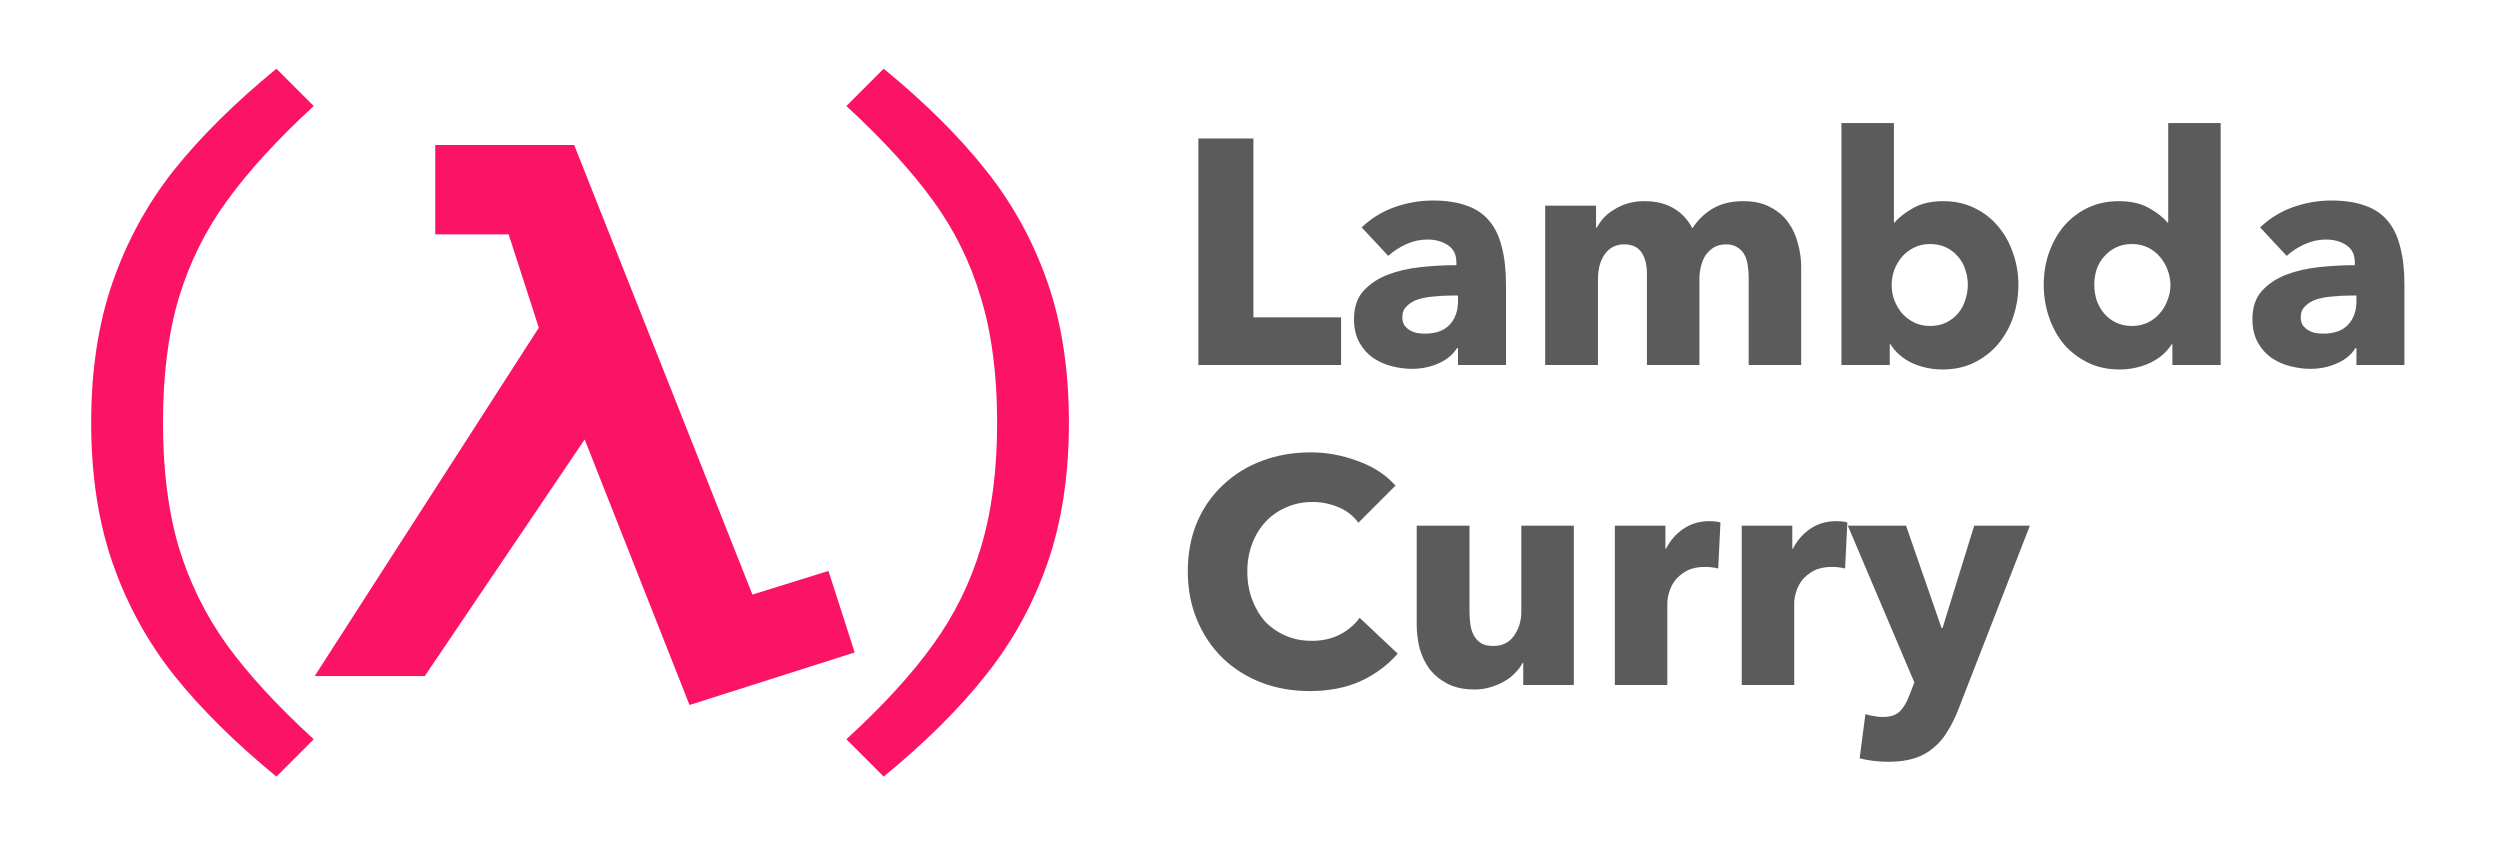 <svg
    width="500"
    height="170"
    viewBox="0 0 500 170"
    fill="none"
    xmlns="http://www.w3.org/2000/svg"
  >
    <path
      d="M239.672 73V27.688H250.68V63.464H268.216V73H239.672ZM291.6 59.112H290.256C289.104 59.112 287.93 59.176 286.736 59.304C285.584 59.389 284.538 59.581 283.6 59.88C282.704 60.179 281.957 60.627 281.36 61.224C280.762 61.779 280.464 62.525 280.464 63.464C280.464 64.061 280.592 64.573 280.848 65C281.146 65.427 281.509 65.768 281.936 66.024C282.362 66.28 282.853 66.472 283.408 66.6C283.962 66.685 284.496 66.728 285.008 66.728C287.141 66.728 288.762 66.152 289.872 65C291.024 63.805 291.6 62.205 291.6 60.2V59.112ZM272.336 45.48C274.213 43.688 276.389 42.344 278.864 41.448C281.381 40.552 283.941 40.104 286.544 40.104C289.232 40.104 291.493 40.445 293.328 41.128C295.205 41.768 296.72 42.792 297.872 44.2C299.024 45.565 299.856 47.315 300.368 49.448C300.922 51.539 301.2 54.035 301.2 56.936V73H291.6V69.608H291.408C290.597 70.931 289.36 71.955 287.696 72.68C286.074 73.405 284.304 73.768 282.384 73.768C281.104 73.768 279.781 73.597 278.416 73.256C277.05 72.915 275.792 72.36 274.64 71.592C273.53 70.824 272.613 69.8 271.888 68.52C271.162 67.24 270.799 65.661 270.799 63.784C270.799 61.48 271.418 59.624 272.656 58.216C273.936 56.808 275.557 55.72 277.52 54.952C279.525 54.184 281.744 53.672 284.176 53.416C286.608 53.16 288.976 53.032 291.28 53.032V52.52C291.28 50.941 290.725 49.789 289.616 49.064C288.506 48.296 287.141 47.912 285.52 47.912C284.026 47.912 282.576 48.232 281.168 48.872C279.802 49.512 278.629 50.28 277.648 51.176L272.336 45.48ZM349.738 73V55.592C349.738 54.696 349.674 53.843 349.546 53.032C349.418 52.179 349.183 51.453 348.842 50.856C348.5 50.259 348.031 49.789 347.434 49.448C346.879 49.064 346.132 48.872 345.194 48.872C344.298 48.872 343.508 49.064 342.826 49.448C342.186 49.832 341.631 50.344 341.162 50.984C340.735 51.624 340.415 52.371 340.201 53.224C339.988 54.035 339.882 54.888 339.882 55.784V73H329.386V54.824C329.386 52.989 329.023 51.539 328.298 50.472C327.572 49.405 326.42 48.872 324.842 48.872C323.178 48.872 321.876 49.533 320.938 50.856C320.042 52.179 319.594 53.8 319.594 55.72V73H309.034V41.128H319.21V45.544H319.338C319.722 44.861 320.191 44.2 320.746 43.56C321.343 42.92 322.047 42.365 322.858 41.896C323.668 41.384 324.564 40.979 325.546 40.68C326.57 40.381 327.679 40.232 328.874 40.232C331.178 40.232 333.119 40.701 334.698 41.64C336.319 42.579 337.578 43.923 338.474 45.672C339.54 44.008 340.906 42.685 342.569 41.704C344.234 40.723 346.26 40.232 348.65 40.232C350.826 40.232 352.639 40.637 354.09 41.448C355.583 42.216 356.778 43.24 357.674 44.52C358.57 45.757 359.21 47.165 359.594 48.744C360.02 50.28 360.234 51.795 360.234 53.288V73H349.738ZM403.679 56.936C403.679 59.155 403.337 61.288 402.655 63.336C401.972 65.384 400.969 67.197 399.647 68.776C398.367 70.312 396.788 71.549 394.911 72.488C393.033 73.427 390.9 73.896 388.511 73.896C386.377 73.896 384.351 73.469 382.431 72.616C380.553 71.72 379.103 70.461 378.079 68.84H377.951V73H368.286V24.616H378.783V44.52H378.911C379.807 43.453 381.065 42.472 382.687 41.576C384.308 40.68 386.292 40.232 388.639 40.232C390.943 40.232 393.012 40.68 394.847 41.576C396.724 42.472 398.303 43.688 399.583 45.224C400.905 46.76 401.908 48.552 402.591 50.6C403.316 52.605 403.679 54.717 403.679 56.936ZM393.567 56.936C393.567 55.912 393.396 54.909 393.055 53.928C392.756 52.947 392.287 52.093 391.647 51.368C391.007 50.6 390.217 49.981 389.279 49.512C388.34 49.043 387.252 48.808 386.015 48.808C384.82 48.808 383.753 49.043 382.815 49.512C381.876 49.981 381.065 50.6 380.383 51.368C379.743 52.136 379.231 53.011 378.847 53.992C378.505 54.973 378.335 55.976 378.335 57C378.335 58.024 378.505 59.027 378.847 60.008C379.231 60.989 379.743 61.864 380.383 62.632C381.065 63.4 381.876 64.019 382.815 64.488C383.753 64.957 384.82 65.192 386.015 65.192C387.252 65.192 388.34 64.957 389.279 64.488C390.217 64.019 391.007 63.4 391.647 62.632C392.287 61.864 392.756 60.989 393.055 60.008C393.396 58.984 393.567 57.96 393.567 56.936ZM434.474 73V68.84H434.346C433.322 70.461 431.85 71.72 429.93 72.616C428.053 73.469 426.047 73.896 423.914 73.896C421.525 73.896 419.391 73.427 417.514 72.488C415.637 71.549 414.037 70.312 412.714 68.776C411.434 67.197 410.453 65.384 409.77 63.336C409.087 61.288 408.746 59.155 408.746 56.936C408.746 54.717 409.087 52.605 409.77 50.6C410.495 48.552 411.498 46.76 412.778 45.224C414.101 43.688 415.679 42.472 417.514 41.576C419.391 40.68 421.482 40.232 423.786 40.232C426.133 40.232 428.117 40.68 429.738 41.576C431.359 42.472 432.618 43.453 433.514 44.52H433.642V24.616H444.138V73H434.474ZM434.09 57C434.09 55.976 433.898 54.973 433.514 53.992C433.173 53.011 432.661 52.136 431.978 51.368C431.338 50.6 430.549 49.981 429.61 49.512C428.671 49.043 427.605 48.808 426.41 48.808C425.173 48.808 424.085 49.043 423.146 49.512C422.207 49.981 421.418 50.6 420.778 51.368C420.138 52.093 419.647 52.947 419.306 53.928C419.007 54.909 418.858 55.912 418.858 56.936C418.858 57.96 419.007 58.984 419.306 60.008C419.647 60.989 420.138 61.864 420.778 62.632C421.418 63.4 422.207 64.019 423.146 64.488C424.085 64.957 425.173 65.192 426.41 65.192C427.605 65.192 428.671 64.957 429.61 64.488C430.549 64.019 431.338 63.4 431.978 62.632C432.661 61.864 433.173 60.989 433.514 60.008C433.898 59.027 434.09 58.024 434.09 57ZM471.287 59.112H469.943C468.791 59.112 467.618 59.176 466.423 59.304C465.271 59.389 464.226 59.581 463.287 59.88C462.391 60.179 461.644 60.627 461.047 61.224C460.45 61.779 460.151 62.525 460.151 63.464C460.151 64.061 460.279 64.573 460.535 65C460.834 65.427 461.196 65.768 461.623 66.024C462.05 66.28 462.54 66.472 463.095 66.6C463.65 66.685 464.183 66.728 464.695 66.728C466.828 66.728 468.45 66.152 469.559 65C470.711 63.805 471.287 62.205 471.287 60.2V59.112ZM452.023 45.48C453.9 43.688 456.076 42.344 458.551 41.448C461.068 40.552 463.628 40.104 466.231 40.104C468.919 40.104 471.18 40.445 473.015 41.128C474.892 41.768 476.407 42.792 477.559 44.2C478.711 45.565 479.543 47.315 480.055 49.448C480.61 51.539 480.887 54.035 480.887 56.936V73H471.287V69.608H471.095C470.284 70.931 469.047 71.955 467.383 72.68C465.762 73.405 463.991 73.768 462.071 73.768C460.791 73.768 459.468 73.597 458.103 73.256C456.738 72.915 455.479 72.36 454.327 71.592C453.218 70.824 452.3 69.8 451.575 68.52C450.85 67.24 450.487 65.661 450.487 63.784C450.487 61.48 451.106 59.624 452.343 58.216C453.623 56.808 455.244 55.72 457.207 54.952C459.212 54.184 461.431 53.672 463.863 53.416C466.295 53.16 468.663 53.032 470.967 53.032V52.52C470.967 50.941 470.412 49.789 469.303 49.064C468.194 48.296 466.828 47.912 465.207 47.912C463.714 47.912 462.263 48.232 460.855 48.872C459.49 49.512 458.316 50.28 457.335 51.176L452.023 45.48ZM279.544 130.728C277.539 133.032 275.064 134.867 272.12 136.232C269.176 137.555 265.784 138.216 261.944 138.216C258.445 138.216 255.203 137.64 252.216 136.488C249.272 135.336 246.712 133.715 244.536 131.624C242.36 129.491 240.653 126.952 239.416 124.008C238.179 121.064 237.56 117.821 237.56 114.28C237.56 110.653 238.179 107.368 239.416 104.424C240.696 101.48 242.445 98.984 244.664 96.936C246.883 94.845 249.485 93.245 252.472 92.136C255.459 91.027 258.68 90.472 262.136 90.472C265.336 90.472 268.472 91.048 271.544 92.2C274.659 93.309 277.176 94.952 279.096 97.128L271.672 104.552C270.648 103.144 269.304 102.099 267.64 101.416C265.976 100.733 264.269 100.392 262.52 100.392C260.6 100.392 258.829 100.755 257.208 101.48C255.629 102.163 254.264 103.123 253.112 104.36C251.96 105.597 251.064 107.069 250.424 108.776C249.784 110.44 249.464 112.275 249.464 114.28C249.464 116.328 249.784 118.205 250.424 119.912C251.064 121.619 251.939 123.091 253.048 124.328C254.2 125.523 255.565 126.461 257.144 127.144C258.723 127.827 260.451 128.168 262.328 128.168C264.504 128.168 266.403 127.741 268.024 126.888C269.645 126.035 270.947 124.925 271.928 123.56L279.544 130.728ZM304.651 137V132.584H304.523C304.139 133.309 303.627 133.992 302.987 134.632C302.389 135.272 301.664 135.827 300.811 136.296C300 136.765 299.083 137.149 298.059 137.448C297.077 137.747 296.032 137.896 294.923 137.896C292.789 137.896 290.976 137.512 289.483 136.744C288.032 135.976 286.837 134.995 285.899 133.8C285.003 132.563 284.341 131.176 283.915 129.64C283.531 128.061 283.339 126.461 283.339 124.84V105.128H293.899V122.408C293.899 123.304 293.963 124.157 294.091 124.968C294.219 125.779 294.453 126.504 294.795 127.144C295.179 127.784 295.669 128.296 296.267 128.68C296.864 129.021 297.653 129.192 298.635 129.192C300.469 129.192 301.856 128.509 302.795 127.144C303.776 125.779 304.267 124.179 304.267 122.344V105.128H314.763V137H304.651ZM343.643 113.704C343.174 113.576 342.704 113.491 342.235 113.448C341.808 113.405 341.382 113.384 340.955 113.384C339.547 113.384 338.352 113.64 337.371 114.152C336.432 114.664 335.664 115.283 335.067 116.008C334.512 116.733 334.107 117.523 333.851 118.376C333.595 119.229 333.467 119.976 333.467 120.616V137H322.971V105.128H333.083V109.736H333.211C334.022 108.115 335.174 106.792 336.667 105.768C338.16 104.744 339.888 104.232 341.851 104.232C342.278 104.232 342.683 104.253 343.067 104.296C343.494 104.339 343.835 104.403 344.091 104.488L343.643 113.704ZM369.018 113.704C368.549 113.576 368.079 113.491 367.61 113.448C367.183 113.405 366.757 113.384 366.33 113.384C364.922 113.384 363.727 113.64 362.746 114.152C361.807 114.664 361.039 115.283 360.442 116.008C359.887 116.733 359.482 117.523 359.226 118.376C358.97 119.229 358.842 119.976 358.842 120.616V137H348.346V105.128H358.458V109.736H358.586C359.397 108.115 360.549 106.792 362.042 105.768C363.535 104.744 365.263 104.232 367.226 104.232C367.653 104.232 368.058 104.253 368.442 104.296C368.869 104.339 369.21 104.403 369.466 104.488L369.018 113.704ZM391.705 141.8C391.065 143.464 390.34 144.936 389.529 146.216C388.761 147.539 387.822 148.648 386.713 149.544C385.646 150.483 384.366 151.187 382.873 151.656C381.422 152.125 379.694 152.36 377.689 152.36C376.708 152.36 375.684 152.296 374.617 152.168C373.593 152.04 372.697 151.869 371.929 151.656L373.081 142.824C373.593 142.995 374.148 143.123 374.745 143.208C375.385 143.336 375.961 143.4 376.473 143.4C378.094 143.4 379.268 143.016 379.993 142.248C380.718 141.523 381.337 140.477 381.849 139.112L382.873 136.488L369.561 105.128H381.209L388.313 125.608H388.505L394.841 105.128H405.977L391.705 141.8Z"
      fill="#5B5B5B"
    />
    <path
      fill-rule="evenodd"
      clip-rule="evenodd"
      d="M87.05 29V46.878H101.73L107.759 65.545L62.934 135.216H84.953L116.934 87.892L137.904 141L170.934 130.484L165.691 114.183L150.487 118.915L114.837 29H87.05Z"
      fill="#FB1465"
    />
    <path
      d="M32.595 84.528C32.595 94.004 33.648 102.309 35.754 109.44C37.908 116.524 41.115 123.034 45.375 128.969C49.682 134.904 55.474 141.198 62.749 147.851L55.282 155.317C47.002 148.521 40.181 141.772 34.821 135.071C29.508 128.37 25.416 120.904 22.544 112.671C19.672 104.439 18.236 95.058 18.236 84.528C18.236 73.998 19.672 64.617 22.544 56.384C25.416 48.152 29.508 40.685 34.821 33.984C40.181 27.283 47.002 20.535 55.282 13.738L62.749 21.204C55.522 27.858 49.754 34.152 45.446 40.087C41.139 45.974 37.908 52.483 35.754 59.615C33.648 66.699 32.595 75.003 32.595 84.528Z"
      fill="#FB1465"
    />
    <path
      d="M199.426 84.528C199.426 75.003 198.349 66.699 196.195 59.615C194.089 52.483 190.882 45.974 186.575 40.087C182.267 34.152 176.499 27.858 169.272 21.204L176.739 13.738C185.019 20.535 191.816 27.283 197.128 33.984C202.489 40.685 206.605 48.152 209.477 56.384C212.349 64.617 213.785 73.998 213.785 84.528C213.785 95.058 212.349 104.439 209.477 112.671C206.605 120.904 202.489 128.37 197.128 135.071C191.816 141.772 185.019 148.521 176.739 155.317L169.272 147.851C176.547 141.198 182.315 134.904 186.575 128.969C190.882 123.034 194.089 116.524 196.195 109.44C198.349 102.309 199.426 94.004 199.426 84.528Z"
      fill="#FB1465"
    />
</svg>